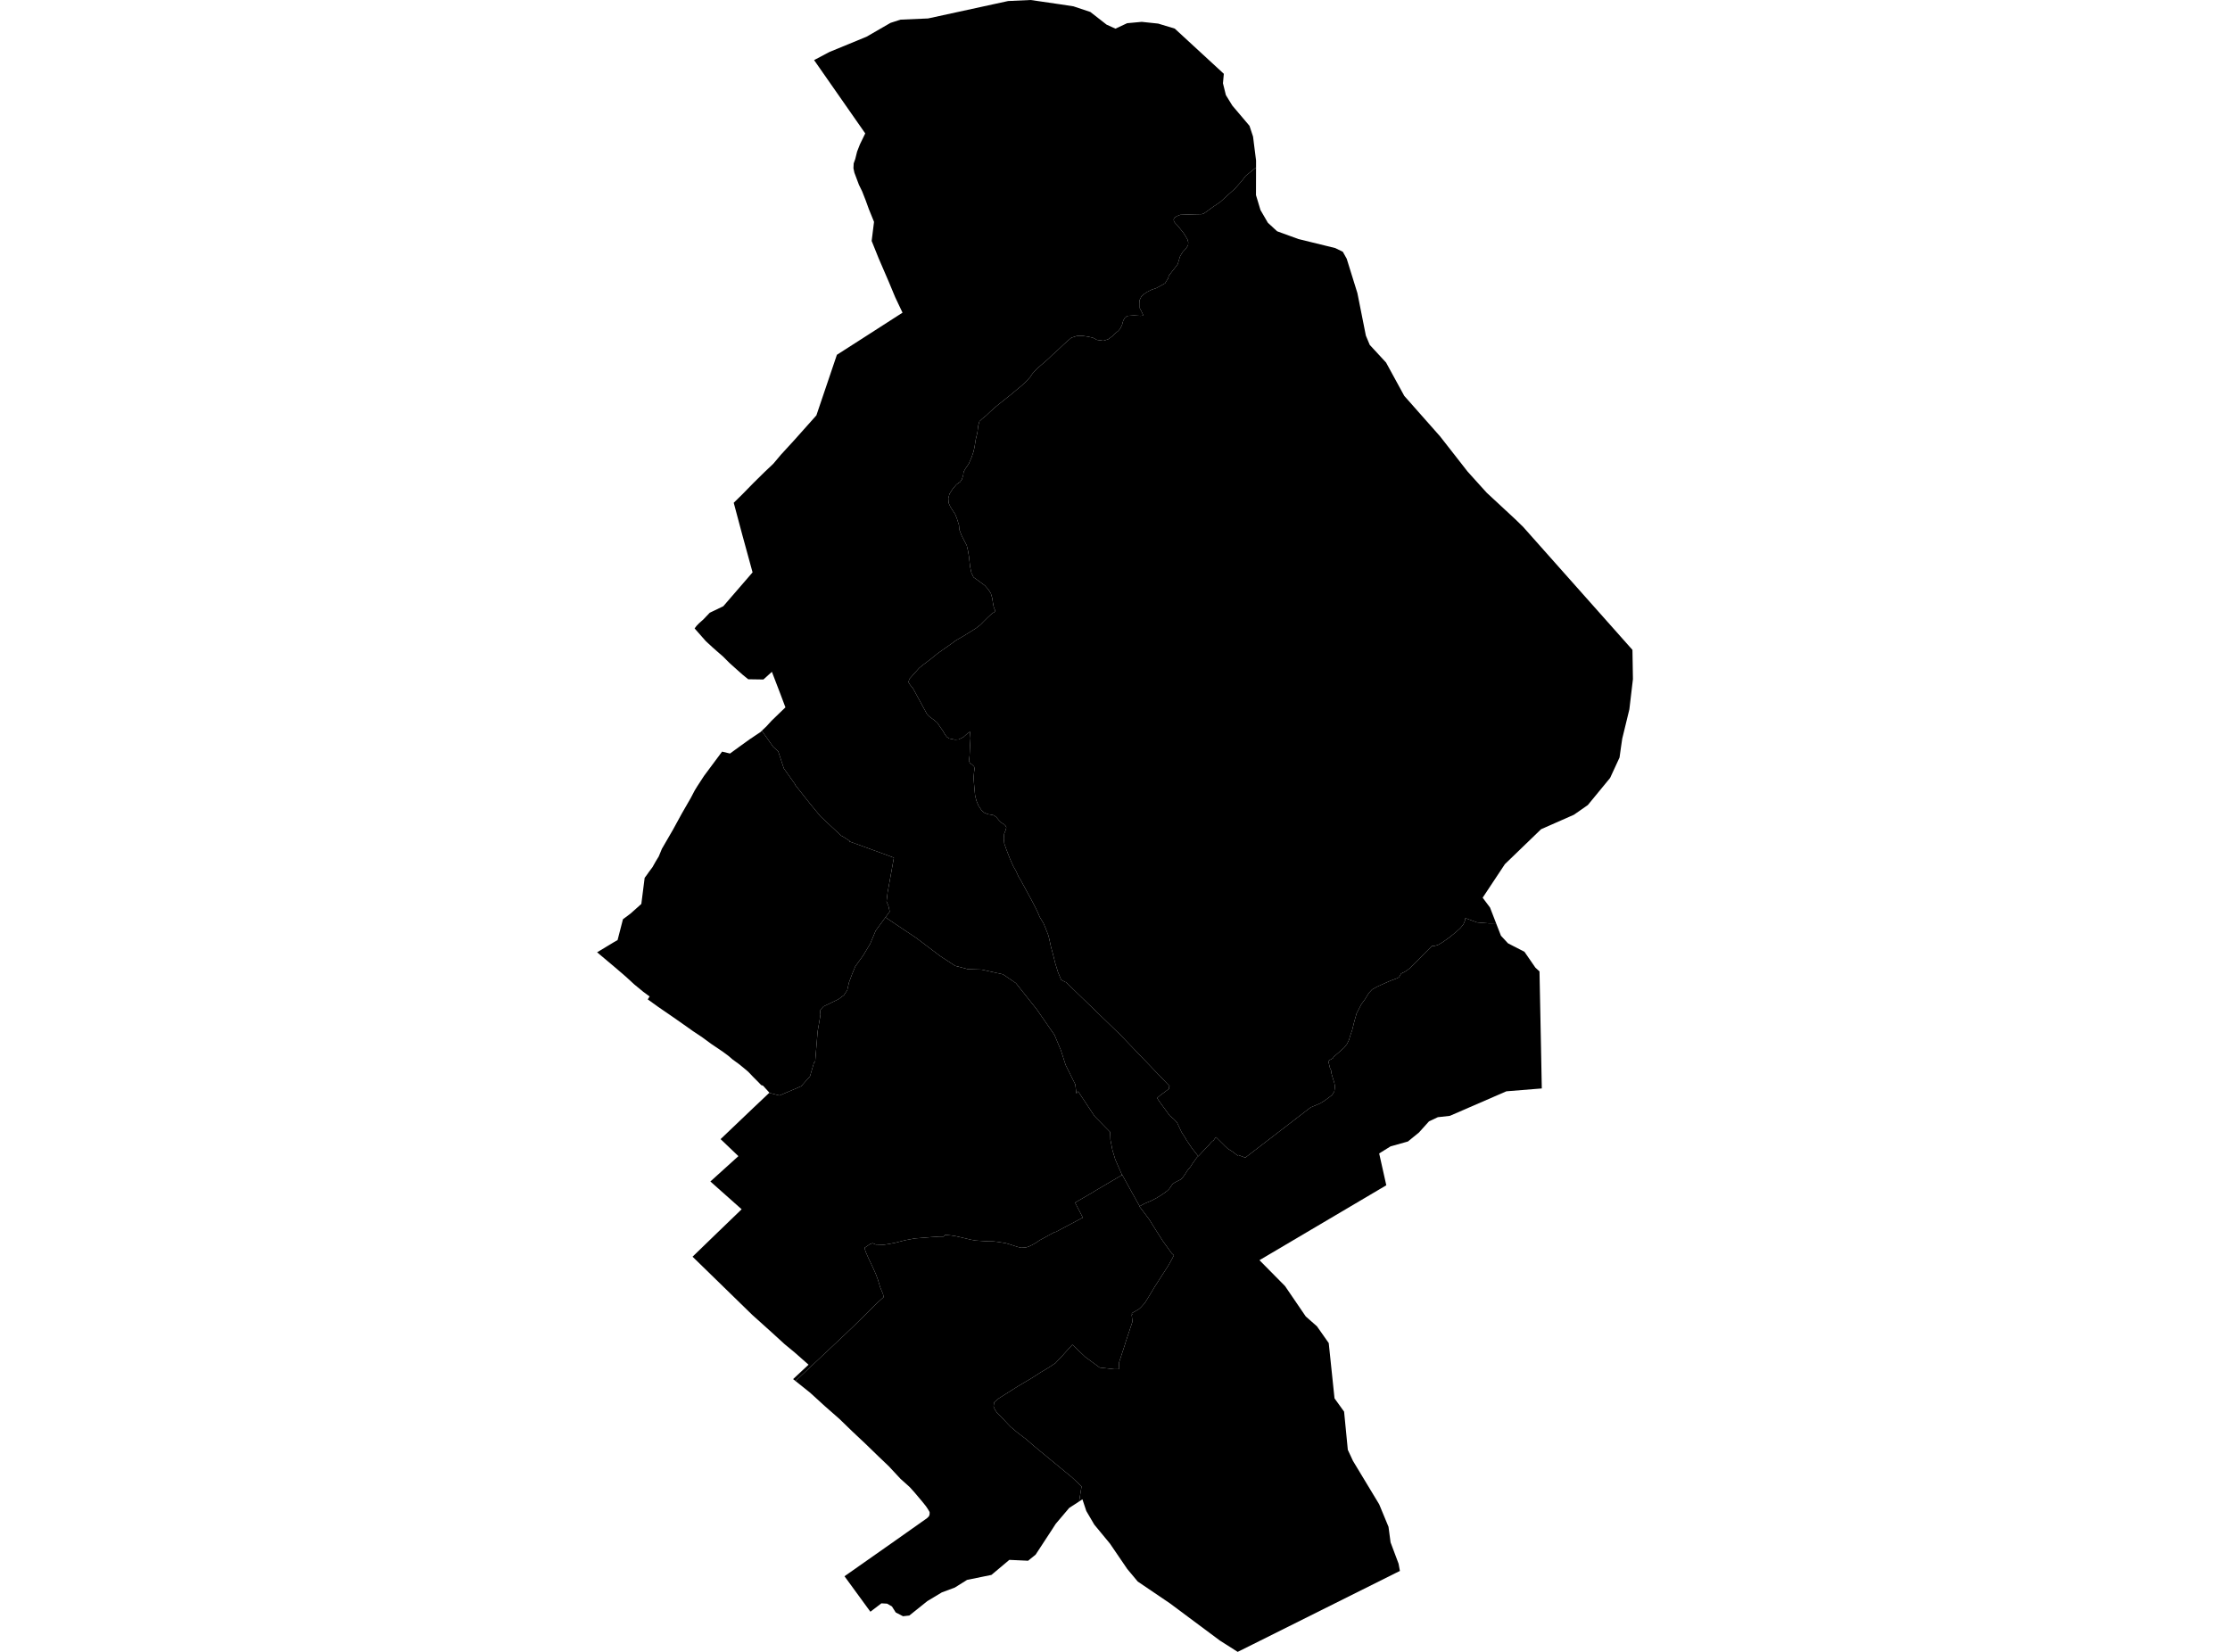 <?xml version='1.0'?>
<svg  baseProfile = 'tiny' width = '540' height = '400' stroke-linecap = 'round' stroke-linejoin = 'round' version='1.1' xmlns='http://www.w3.org/2000/svg'>
<path id='1815301001' title='1815301001'  d='M 275.972 292.096 275.915 292.134 278.273 295.26 280.248 298.423 281.532 300.436 283.737 303.504 284.102 303.83 284.255 303.964 283.776 304.923 282.874 306.514 279.711 311.441 279.749 311.365 278.043 314.202 277.238 315.487 276.337 316.503 275.8 317.001 274.055 317.998 274.228 318.324 274.036 318.324 274.228 320.031 272.579 324.977 272.502 325.284 270.949 330.02 271.026 331.534 269.875 331.553 266.29 331.151 262.686 328.505 262.781 328.563 259.676 325.61 258.794 326.569 257.662 327.834 256.838 328.773 256.282 329.31 255.611 330.039 254.077 331.074 251.891 332.378 249.993 333.605 246.389 335.752 243.781 337.401 241.864 338.609 240.733 339.568 240.599 340.584 240.925 341.37 241.481 342.156 242.65 343.326 244.663 345.454 246.37 346.892 248.536 348.54 250.262 350.055 256.838 355.481 259.522 357.686 261.9 359.929 261.305 363.591 258.909 365.144 255.63 369.017 254.806 370.301 250.779 376.456 248.958 377.932 244.414 377.721 240.081 381.364 234.176 382.572 231.204 384.432 228.06 385.601 224.551 387.71 220.199 391.2 218.665 391.372 216.901 390.452 215.981 388.995 214.811 388.324 213.431 388.247 210.766 390.279 204.496 381.69 216.863 373.005 223.19 368.538 224.494 367.617 224.954 367.157 225.107 366.678 225.107 366.141 224.705 365.451 224.244 364.761 223.324 363.61 221.464 361.405 220.295 360.102 218.071 358.108 215.214 355.04 212.817 352.758 209.577 349.614 206.414 346.642 203.25 343.575 199.857 340.603 196.156 337.229 192.629 334.41 204.209 323.52 206.816 321.028 210.229 317.672 212.376 315.525 213.968 314.106 213.834 313.378 213.143 311.729 212.607 309.927 212.127 308.623 211.264 306.686 210.363 304.808 209.596 303.063 209.347 302.162 210.632 301.28 211.303 301.031 212.07 301.356 214.006 301.414 215.31 301.222 216.882 300.915 219.183 300.321 221.541 299.88 224.244 299.669 225.586 299.554 227.389 299.439 228.482 299.439 228.884 299.017 229.095 299.037 230.245 299.152 231.377 299.324 232.834 299.65 235.077 300.187 236.246 300.398 237.416 300.475 239.122 300.59 240.599 300.609 241.615 300.724 243.551 301.031 244.395 301.28 246.408 301.932 247.271 302.143 248.44 302.066 249.15 301.836 249.993 301.433 251.048 300.82 251.661 300.379 255.381 298.346 255.611 298.327 255.707 298.289 260.768 295.605 262.245 294.819 262.206 294.838 260.327 291.214 264.89 288.568 264.833 288.568 271.543 284.619 271.563 284.676 271.697 284.504 271.735 284.465 274.093 288.741 275.972 292.096 Z' />
<path id='1815301002' title='1815301002'  d='M 362.288 223.573 363.457 226.583 365.164 228.424 369.152 230.475 371.797 234.31 372.794 235.23 373.159 253.616 373.35 263.567 364.78 264.257 351.091 270.201 348.177 270.527 346.029 271.543 343.594 274.246 340.929 276.413 336.711 277.601 333.97 279.308 335.695 287.015 304.981 305.153 311.173 311.422 316.197 318.784 318.9 321.162 321.757 325.226 323.156 338.609 325.476 341.83 326.377 351.071 327.624 353.755 333.97 364.262 336.098 369.4 336.232 369.726 336.731 373.484 338.667 378.642 338.993 380.406 338.015 380.885 303.523 398.102 299.708 400 295.394 397.258 283.296 388.247 275.512 382.975 272.962 379.926 268.783 373.791 264.986 369.189 263.05 365.892 262.11 363.054 261.305 363.591 261.9 359.929 259.522 357.686 256.838 355.481 250.262 350.055 248.536 348.54 246.37 346.892 244.663 345.454 242.65 343.326 241.481 342.156 240.925 341.37 240.599 340.584 240.733 339.568 241.864 338.609 243.781 337.401 246.389 335.752 249.993 333.605 251.891 332.378 254.077 331.074 255.611 330.039 256.282 329.31 256.838 328.773 257.662 327.834 258.794 326.569 259.676 325.61 262.781 328.563 262.686 328.505 266.29 331.151 269.875 331.553 271.026 331.534 270.949 330.02 272.502 325.284 272.579 324.977 274.228 320.031 274.036 318.324 274.228 318.324 274.055 317.998 275.8 317.001 276.337 316.503 277.238 315.487 278.043 314.202 279.749 311.365 279.711 311.441 282.874 306.514 283.776 304.923 284.255 303.964 284.102 303.83 283.737 303.504 281.532 300.436 280.248 298.423 278.273 295.26 275.915 292.134 275.972 292.096 277.142 291.444 278.714 290.792 279.979 290.14 281.168 289.412 281.954 288.875 282.702 288.319 283.143 287.878 283.565 287.265 283.948 286.709 284.504 286.325 285.252 285.942 285.923 285.616 286.402 285.117 286.92 284.408 287.553 283.392 288.281 282.529 288.818 281.685 289.336 280.976 289.815 280.286 290.16 279.979 290.313 279.845 291.521 278.541 292.595 277.429 293.304 276.585 293.707 276.221 293.784 276.279 294.129 275.761 294.455 275.358 295.298 276.183 296.506 277.391 297.292 278.138 298.481 278.886 299.708 279.826 299.861 279.691 301.549 280.324 317.385 268.149 319.667 267.191 320.721 266.539 321.929 265.657 322.6 265.12 323.118 264.257 323.271 263.107 323.118 262.244 322.619 260.634 322.37 259.752 322.332 259.215 322.044 258.582 321.642 256.895 322.754 256.262 322.984 255.879 324.69 254.403 325.476 253.693 326.147 252.85 326.703 251.738 326.914 250.913 327.432 249.437 327.93 247.424 328.505 245.391 329.656 243.167 330.595 241.883 331.439 240.483 332.263 239.601 333.395 238.969 334.641 238.393 336.635 237.511 338.073 236.975 338.725 236.668 339.012 236.227 339.281 235.747 340.201 235.307 341.351 234.501 342.54 233.274 343.69 232.162 344.726 231.089 346.739 229.075 347.295 229.075 348.196 228.826 349.25 228.213 351.11 226.89 352.529 225.72 353.641 224.723 354.369 223.822 354.715 223.017 354.849 222.327 356.613 222.978 357.686 223.362 358.856 223.458 360.62 223.592 362.288 223.573 Z' />
<path id='1815301003' title='1815301003'  d='M 296.353 17.869 296.142 20.17 296.851 23.026 298.404 25.557 302.565 30.465 303.428 33.073 303.677 35.067 304.156 38.844 304.156 40.55 301.664 42.563 300.686 43.829 298.999 45.746 298.404 46.264 297.331 47.222 295.509 48.89 293.841 50.022 292.288 51.153 291.445 51.728 290.946 51.862 289.24 51.9 286.92 51.977 285.827 52.016 284.983 52.341 284.351 52.763 284.197 53.204 284.332 53.722 284.696 54.163 285.156 54.623 286.575 56.387 287.054 57.135 287.572 58.036 287.744 58.688 287.687 59.416 287.131 60.241 286.479 60.912 286.057 61.544 285.731 62.139 285.482 62.963 285.194 63.96 284.658 64.67 284.14 65.321 283.622 65.992 283.066 66.721 282.817 67.507 282.414 68.101 282.127 68.6 281.091 69.175 280.037 69.75 278.829 70.172 277.832 70.671 277.027 71.207 276.375 71.821 275.953 72.684 275.991 73.47 275.991 74.601 276.356 75.291 276.835 76.307 276.605 76.442 276.145 76.48 274.63 76.384 273.441 76.461 272.924 76.518 272.368 76.998 272.023 77.573 271.85 78.129 271.716 78.646 271.256 79.586 270.796 80.123 269.914 80.832 269.434 81.35 268.342 82.155 267.191 82.519 265.638 82.308 264.66 81.791 263.587 81.541 262.225 81.331 260.768 81.35 259.445 81.772 258.602 82.481 257.451 83.516 256.205 84.705 254.882 85.894 253.847 86.891 252.467 88.099 251.029 89.345 249.993 90.495 249.533 91.205 248.44 92.432 247.52 93.275 246.197 94.368 244.951 95.423 241.212 98.413 239.87 99.602 238.854 100.58 237.857 101.385 237.167 102.037 236.879 103.072 236.687 104.702 236.266 106.466 235.997 108.211 235.729 109.399 235.249 110.799 234.598 112.294 233.812 113.426 233.351 114.25 233.236 115.094 232.93 116.072 232.508 116.685 231.626 117.299 230.706 118.372 229.919 119.599 229.632 120.692 229.728 121.823 230.111 122.667 230.571 123.415 231.281 124.488 231.703 125.524 232.22 127.153 232.316 128.265 232.834 129.627 233.505 130.95 234.099 132.081 234.406 133.384 234.636 134.746 234.924 137.296 235.23 138.734 235.748 139.788 236.611 140.402 238.49 141.782 239.372 142.798 239.947 143.719 240.273 144.831 240.445 146 240.637 146.978 241.059 148.052 240.254 148.531 239.391 149.317 238.336 150.352 237.416 151.292 236.323 152.135 235.019 152.96 233.217 154.072 231.511 155.05 230.61 155.721 227.101 158.194 225.318 159.632 223.401 161.089 222.596 161.741 221.599 162.853 220.199 164.425 219.988 165.192 220.41 165.882 221.062 166.649 224.494 172.957 225.069 173.532 226.181 174.357 226.967 175.008 227.6 175.948 228.328 176.983 228.846 177.884 229.268 178.44 229.843 178.824 231.242 179.111 232.144 179.054 233.275 178.498 234.214 177.654 234.885 177.175 235 178.766 234.885 180.76 234.789 182.946 234.636 184.269 234.885 184.806 235.422 185.17 235.882 185.63 235.997 186.148 235.882 186.915 235.748 188.295 235.863 189.771 235.978 191.094 236.131 192.686 236.457 193.932 236.956 195.121 237.646 196.156 238.317 196.789 239.199 197.153 240.062 197.287 240.637 197.421 241.231 197.843 241.96 198.706 242.535 199.262 243.129 199.607 243.513 199.99 243.685 200.336 243.551 200.93 243.149 201.946 243.072 203.116 243.187 204.247 243.685 205.685 244.548 207.909 245.373 209.768 246.005 210.861 246.657 212.318 247.156 213.105 250.089 218.511 251.124 220.544 251.776 222.058 252.697 223.592 253.157 224.685 253.847 226.449 254.039 227.177 254.518 229.363 254.94 230.897 255.534 233.274 256.224 235.498 256.723 236.668 256.953 237.243 256.972 237.281 258.084 237.856 258.084 237.799 270.911 250.204 270.968 250.261 271.102 250.376 283.239 263.03 282.97 263.318 283.009 263.356 283.124 263.625 281.801 264.602 280.804 265.35 280.209 265.887 280.612 266.539 280.67 266.616 283.258 270.162 284.178 270.929 285.022 271.811 286.095 274.112 287.092 275.665 287.246 275.933 287.227 275.953 288.684 278.1 290.16 279.979 289.815 280.286 289.336 280.976 288.818 281.685 288.281 282.529 287.553 283.392 286.92 284.408 286.402 285.117 285.923 285.616 285.252 285.942 284.504 286.325 283.948 286.709 283.565 287.265 283.143 287.878 282.702 288.319 281.954 288.875 281.168 289.412 279.979 290.14 278.714 290.792 277.142 291.444 275.972 292.096 274.093 288.741 271.735 284.465 271.697 284.504 270.067 280.765 269.377 278.483 268.898 276.01 268.821 274.131 265.044 270.278 261.075 264.276 260.653 264.775 260.385 262.589 258.889 259.579 258.046 257.892 256.915 254.364 255.342 250.606 251.048 244.414 246.005 238.067 242.88 235.939 237.665 234.789 234.387 234.693 231.281 233.869 227.695 231.53 221.924 227.158 214.409 222.135 215.444 220.735 215.137 219.393 214.677 218.281 214.965 215.885 215.003 215.75 216.46 207.698 214.735 207.046 205.724 203.767 205.685 204.074 205.704 203.595 203.806 202.387 203.845 202.502 198.687 197.69 196.08 194.526 192.552 190.059 192.533 190.021 192.609 190.021 189.81 186.071 188.449 181.949 187.203 180.818 184.48 176.945 184.634 176.791 185.554 175.929 186.838 174.529 188.679 172.746 190.194 171.289 188.909 167.876 186.915 162.68 184.864 164.54 181.182 164.483 179.86 163.409 178.326 162.048 176.619 160.514 175.086 158.98 173.763 157.83 172.459 156.679 170.906 155.241 168.203 152.174 168.663 151.56 169.276 150.927 170.312 150.007 171.865 148.378 175.143 146.805 182.237 138.599 179.706 129.358 177.674 121.747 179.802 119.657 182.467 116.934 185.055 114.384 187.26 112.294 189.101 110.109 192.283 106.639 197.69 100.58 202.656 85.913 208.254 82.328 218.55 75.713 217.764 74.064 216.767 71.955 215.195 68.178 212.779 62.58 211.073 58.343 211.648 53.722 210.402 50.654 209.616 48.488 209.405 47.951 208.772 46.34 207.986 44.73 207.353 43.043 206.893 41.816 206.663 40.742 206.721 39.572 207.104 38.499 207.545 36.716 208.235 34.952 209.52 32.306 197.134 14.552 200.873 12.577 209.826 8.896 215.636 5.541 218.071 4.755 224.743 4.467 244.126 0.249 249.571 0 256.416 0.997 259.944 1.534 264.028 2.895 267.958 5.963 270.105 6.941 272.943 5.618 276.471 5.292 280.459 5.713 284.466 6.921 296.353 17.869 Z' />
<path id='1815301004' title='1815301004'  d='M 389.896 188.372 384.49 194.948 381.135 197.287 373.178 200.796 364.416 209.251 359.028 217.38 360.811 219.757 362.288 223.573 360.62 223.592 358.856 223.458 357.686 223.362 356.613 222.978 354.849 222.327 354.715 223.017 354.369 223.822 353.641 224.723 352.529 225.72 351.11 226.89 349.25 228.213 348.196 228.826 347.295 229.075 346.739 229.075 344.726 231.089 343.69 232.162 342.54 233.274 341.351 234.501 340.201 235.307 339.281 235.747 339.012 236.227 338.725 236.668 338.073 236.975 336.635 237.511 334.641 238.393 333.395 238.969 332.263 239.601 331.439 240.483 330.595 241.883 329.656 243.167 328.505 245.391 327.93 247.424 327.432 249.437 326.914 250.913 326.703 251.738 326.147 252.85 325.476 253.693 324.69 254.403 322.984 255.879 322.754 256.262 321.642 256.895 322.044 258.582 322.332 259.215 322.37 259.752 322.619 260.634 323.118 262.244 323.271 263.107 323.118 264.257 322.6 265.12 321.929 265.657 320.721 266.539 319.667 267.191 317.385 268.149 301.549 280.324 299.861 279.691 299.708 279.826 298.481 278.886 297.292 278.138 296.506 277.391 295.298 276.183 294.455 275.358 294.129 275.761 293.784 276.279 293.707 276.221 293.304 276.585 292.595 277.429 291.521 278.541 290.313 279.845 290.16 279.979 288.684 278.1 287.227 275.953 287.246 275.933 287.092 275.665 286.095 274.112 285.022 271.811 284.178 270.929 283.258 270.162 280.67 266.616 280.612 266.539 280.209 265.887 280.804 265.35 281.801 264.602 283.124 263.625 283.009 263.356 282.97 263.318 283.239 263.03 271.102 250.376 270.968 250.261 270.911 250.204 258.084 237.799 258.084 237.856 256.972 237.281 256.953 237.243 256.723 236.668 256.224 235.498 255.534 233.274 254.94 230.897 254.518 229.363 254.039 227.177 253.847 226.449 253.157 224.685 252.697 223.592 251.776 222.058 251.124 220.544 250.089 218.511 247.156 213.105 246.657 212.318 246.005 210.861 245.373 209.768 244.548 207.909 243.685 205.685 243.187 204.247 243.072 203.116 243.149 201.946 243.551 200.93 243.685 200.336 243.513 199.99 243.129 199.607 242.535 199.262 241.96 198.706 241.231 197.843 240.637 197.421 240.062 197.287 239.199 197.153 238.317 196.789 237.646 196.156 236.956 195.121 236.457 193.932 236.131 192.686 235.978 191.094 235.863 189.771 235.748 188.295 235.882 186.915 235.997 186.148 235.882 185.63 235.422 185.17 234.885 184.806 234.636 184.269 234.789 182.946 234.885 180.76 235 178.766 234.885 177.175 234.214 177.654 233.275 178.498 232.144 179.054 231.242 179.111 229.843 178.824 229.268 178.44 228.846 177.884 228.328 176.983 227.6 175.948 226.967 175.008 226.181 174.357 225.069 173.532 224.494 172.957 221.062 166.649 220.41 165.882 219.988 165.192 220.199 164.425 221.599 162.853 222.596 161.741 223.401 161.089 225.318 159.632 227.101 158.194 230.61 155.721 231.511 155.05 233.217 154.072 235.019 152.96 236.323 152.135 237.416 151.292 238.336 150.352 239.391 149.317 240.254 148.531 241.059 148.052 240.637 146.978 240.445 146 240.273 144.831 239.947 143.719 239.372 142.798 238.49 141.782 236.611 140.402 235.748 139.788 235.23 138.734 234.924 137.296 234.636 134.746 234.406 133.384 234.099 132.081 233.505 130.95 232.834 129.627 232.316 128.265 232.22 127.153 231.703 125.524 231.281 124.488 230.571 123.415 230.111 122.667 229.728 121.823 229.632 120.692 229.919 119.599 230.706 118.372 231.626 117.299 232.508 116.685 232.93 116.072 233.236 115.094 233.351 114.25 233.812 113.426 234.598 112.294 235.249 110.799 235.729 109.399 235.997 108.211 236.266 106.466 236.687 104.702 236.879 103.072 237.167 102.037 237.857 101.385 238.854 100.58 239.87 99.602 241.212 98.413 244.951 95.423 246.197 94.368 247.52 93.275 248.44 92.432 249.533 91.205 249.993 90.495 251.029 89.345 252.467 88.099 253.847 86.891 254.882 85.894 256.205 84.705 257.451 83.516 258.602 82.481 259.445 81.772 260.768 81.35 262.225 81.331 263.587 81.541 264.66 81.791 265.638 82.308 267.191 82.519 268.342 82.155 269.434 81.35 269.914 80.832 270.796 80.123 271.256 79.586 271.716 78.646 271.85 78.129 272.023 77.573 272.368 76.998 272.924 76.518 273.441 76.461 274.63 76.384 276.145 76.48 276.605 76.442 276.835 76.307 276.356 75.291 275.991 74.601 275.991 73.47 275.953 72.684 276.375 71.821 277.027 71.207 277.832 70.671 278.829 70.172 280.037 69.75 281.091 69.175 282.127 68.6 282.414 68.101 282.817 67.507 283.066 66.721 283.622 65.992 284.14 65.321 284.658 64.67 285.194 63.96 285.482 62.963 285.731 62.139 286.057 61.544 286.479 60.912 287.131 60.241 287.687 59.416 287.744 58.688 287.572 58.036 287.054 57.135 286.575 56.387 285.156 54.623 284.696 54.163 284.332 53.722 284.197 53.204 284.351 52.763 284.983 52.341 285.827 52.016 286.92 51.977 289.24 51.9 290.946 51.862 291.445 51.728 292.288 51.153 293.841 50.022 295.509 48.89 297.331 47.222 298.404 46.264 298.999 45.746 300.686 43.829 301.664 42.563 304.156 40.55 304.137 47.242 305.23 50.865 307.013 53.933 309.256 56.003 314.414 57.882 323.329 60.068 325.169 60.969 326.109 62.656 328.697 70.977 330.749 81.273 331.688 83.516 335.638 87.792 340.047 95.863 348.714 105.661 353.047 111.202 355.366 114.173 357.303 116.321 360.006 119.312 367.177 125.965 367.33 126.118 367.445 126.233 368.346 127.115 368.806 127.556 395.303 157.37 395.418 164.444 394.555 171.768 392.83 178.862 392.523 180.952 392.178 183.425 389.896 188.372 Z' />
<path id='1815301005' title='1815301005'  d='M 214.409 222.135 212.051 225.356 210.728 228.519 209.002 231.395 207.104 234.022 206.241 236.131 205.57 237.952 205.168 239.755 204.362 240.982 202.982 241.998 199.416 243.704 198.668 244.529 198.553 245.698 198.63 246.082 197.997 249.705 197.383 257.202 197.134 257.24 196.137 260.634 194.009 263.03 188.756 265.273 186.263 264.641 186.302 264.583 184.768 262.896 184.308 262.743 183.598 261.995 182.371 260.768 181.202 259.541 180.205 258.697 178.882 257.624 177.425 256.569 176.351 255.649 175.105 254.728 172.19 252.754 170.101 251.22 167.723 249.629 166.324 248.632 165.557 248.095 162.93 246.254 159.383 243.819 156.852 241.998 157.312 241.288 157.14 241.173 155.759 240.157 153.612 238.393 151.522 236.476 149.049 234.348 144.582 230.59 144.697 230.533 148.646 228.155 149.548 227.637 150.851 222.595 152.673 221.234 154.954 219.201 155.299 218.895 155.683 215.885 156.105 212.568 156.565 211.954 157.102 211.187 157.658 210.44 158.003 209.979 158.77 208.618 159.153 207.985 159.517 207.391 160.284 205.531 162.93 200.968 165.135 196.942 167.263 193.242 168.241 191.382 168.854 190.385 170.503 187.854 174.855 182.006 176.773 182.467 178.901 180.914 181.508 179.035 184.173 177.252 184.48 176.945 187.203 180.818 188.449 181.949 189.81 186.071 192.609 190.021 192.533 190.021 192.552 190.059 196.08 194.526 198.687 197.69 203.845 202.502 203.806 202.387 205.704 203.595 205.685 204.074 205.724 203.767 214.735 207.046 216.46 207.698 215.003 215.75 214.965 215.885 214.677 218.281 215.137 219.393 215.444 220.735 214.409 222.135 Z' />
<path id='1815301006' title='1815301006'  d='M 271.697 284.504 271.563 284.676 271.543 284.619 264.833 288.568 264.89 288.568 260.327 291.214 262.206 294.838 262.245 294.819 260.768 295.605 255.707 298.289 255.611 298.327 255.381 298.346 251.661 300.379 251.048 300.82 249.993 301.433 249.15 301.836 248.44 302.066 247.271 302.143 246.408 301.932 244.395 301.28 243.551 301.031 241.615 300.724 240.599 300.609 239.122 300.59 237.416 300.475 236.246 300.398 235.077 300.187 232.834 299.65 231.377 299.324 230.245 299.152 229.095 299.037 228.884 299.017 228.482 299.439 227.389 299.439 225.586 299.554 224.244 299.669 221.541 299.88 219.183 300.321 216.882 300.915 215.31 301.222 214.006 301.414 212.07 301.356 211.303 301.031 210.632 301.28 209.347 302.162 209.596 303.063 210.363 304.808 211.264 306.686 212.127 308.623 212.607 309.927 213.143 311.729 213.834 313.378 213.968 314.106 212.376 315.525 210.229 317.672 206.816 321.028 204.209 323.52 192.629 334.41 192.053 333.95 195.792 330.461 192.399 327.47 190.002 325.495 187.068 322.811 182.141 318.382 176.734 313.109 167.704 304.309 173.686 298.519 179.591 292.825 172.018 286.095 178.805 279.96 174.491 275.838 182.333 268.36 186.263 264.641 188.756 265.273 194.009 263.03 196.137 260.634 197.134 257.24 197.383 257.202 197.997 249.705 198.63 246.082 198.553 245.698 198.668 244.529 199.416 243.704 202.982 241.998 204.362 240.982 205.168 239.755 205.57 237.952 206.241 236.131 207.104 234.022 209.002 231.395 210.728 228.519 212.051 225.356 214.409 222.135 221.924 227.158 227.695 231.53 231.281 233.869 234.387 234.693 237.665 234.789 242.88 235.939 246.005 238.067 251.048 244.414 255.342 250.606 256.915 254.364 258.046 257.892 258.889 259.579 260.385 262.589 260.653 264.775 261.075 264.276 265.044 270.278 268.821 274.131 268.898 276.01 269.377 278.483 270.067 280.765 271.697 284.504 Z' />
</svg>